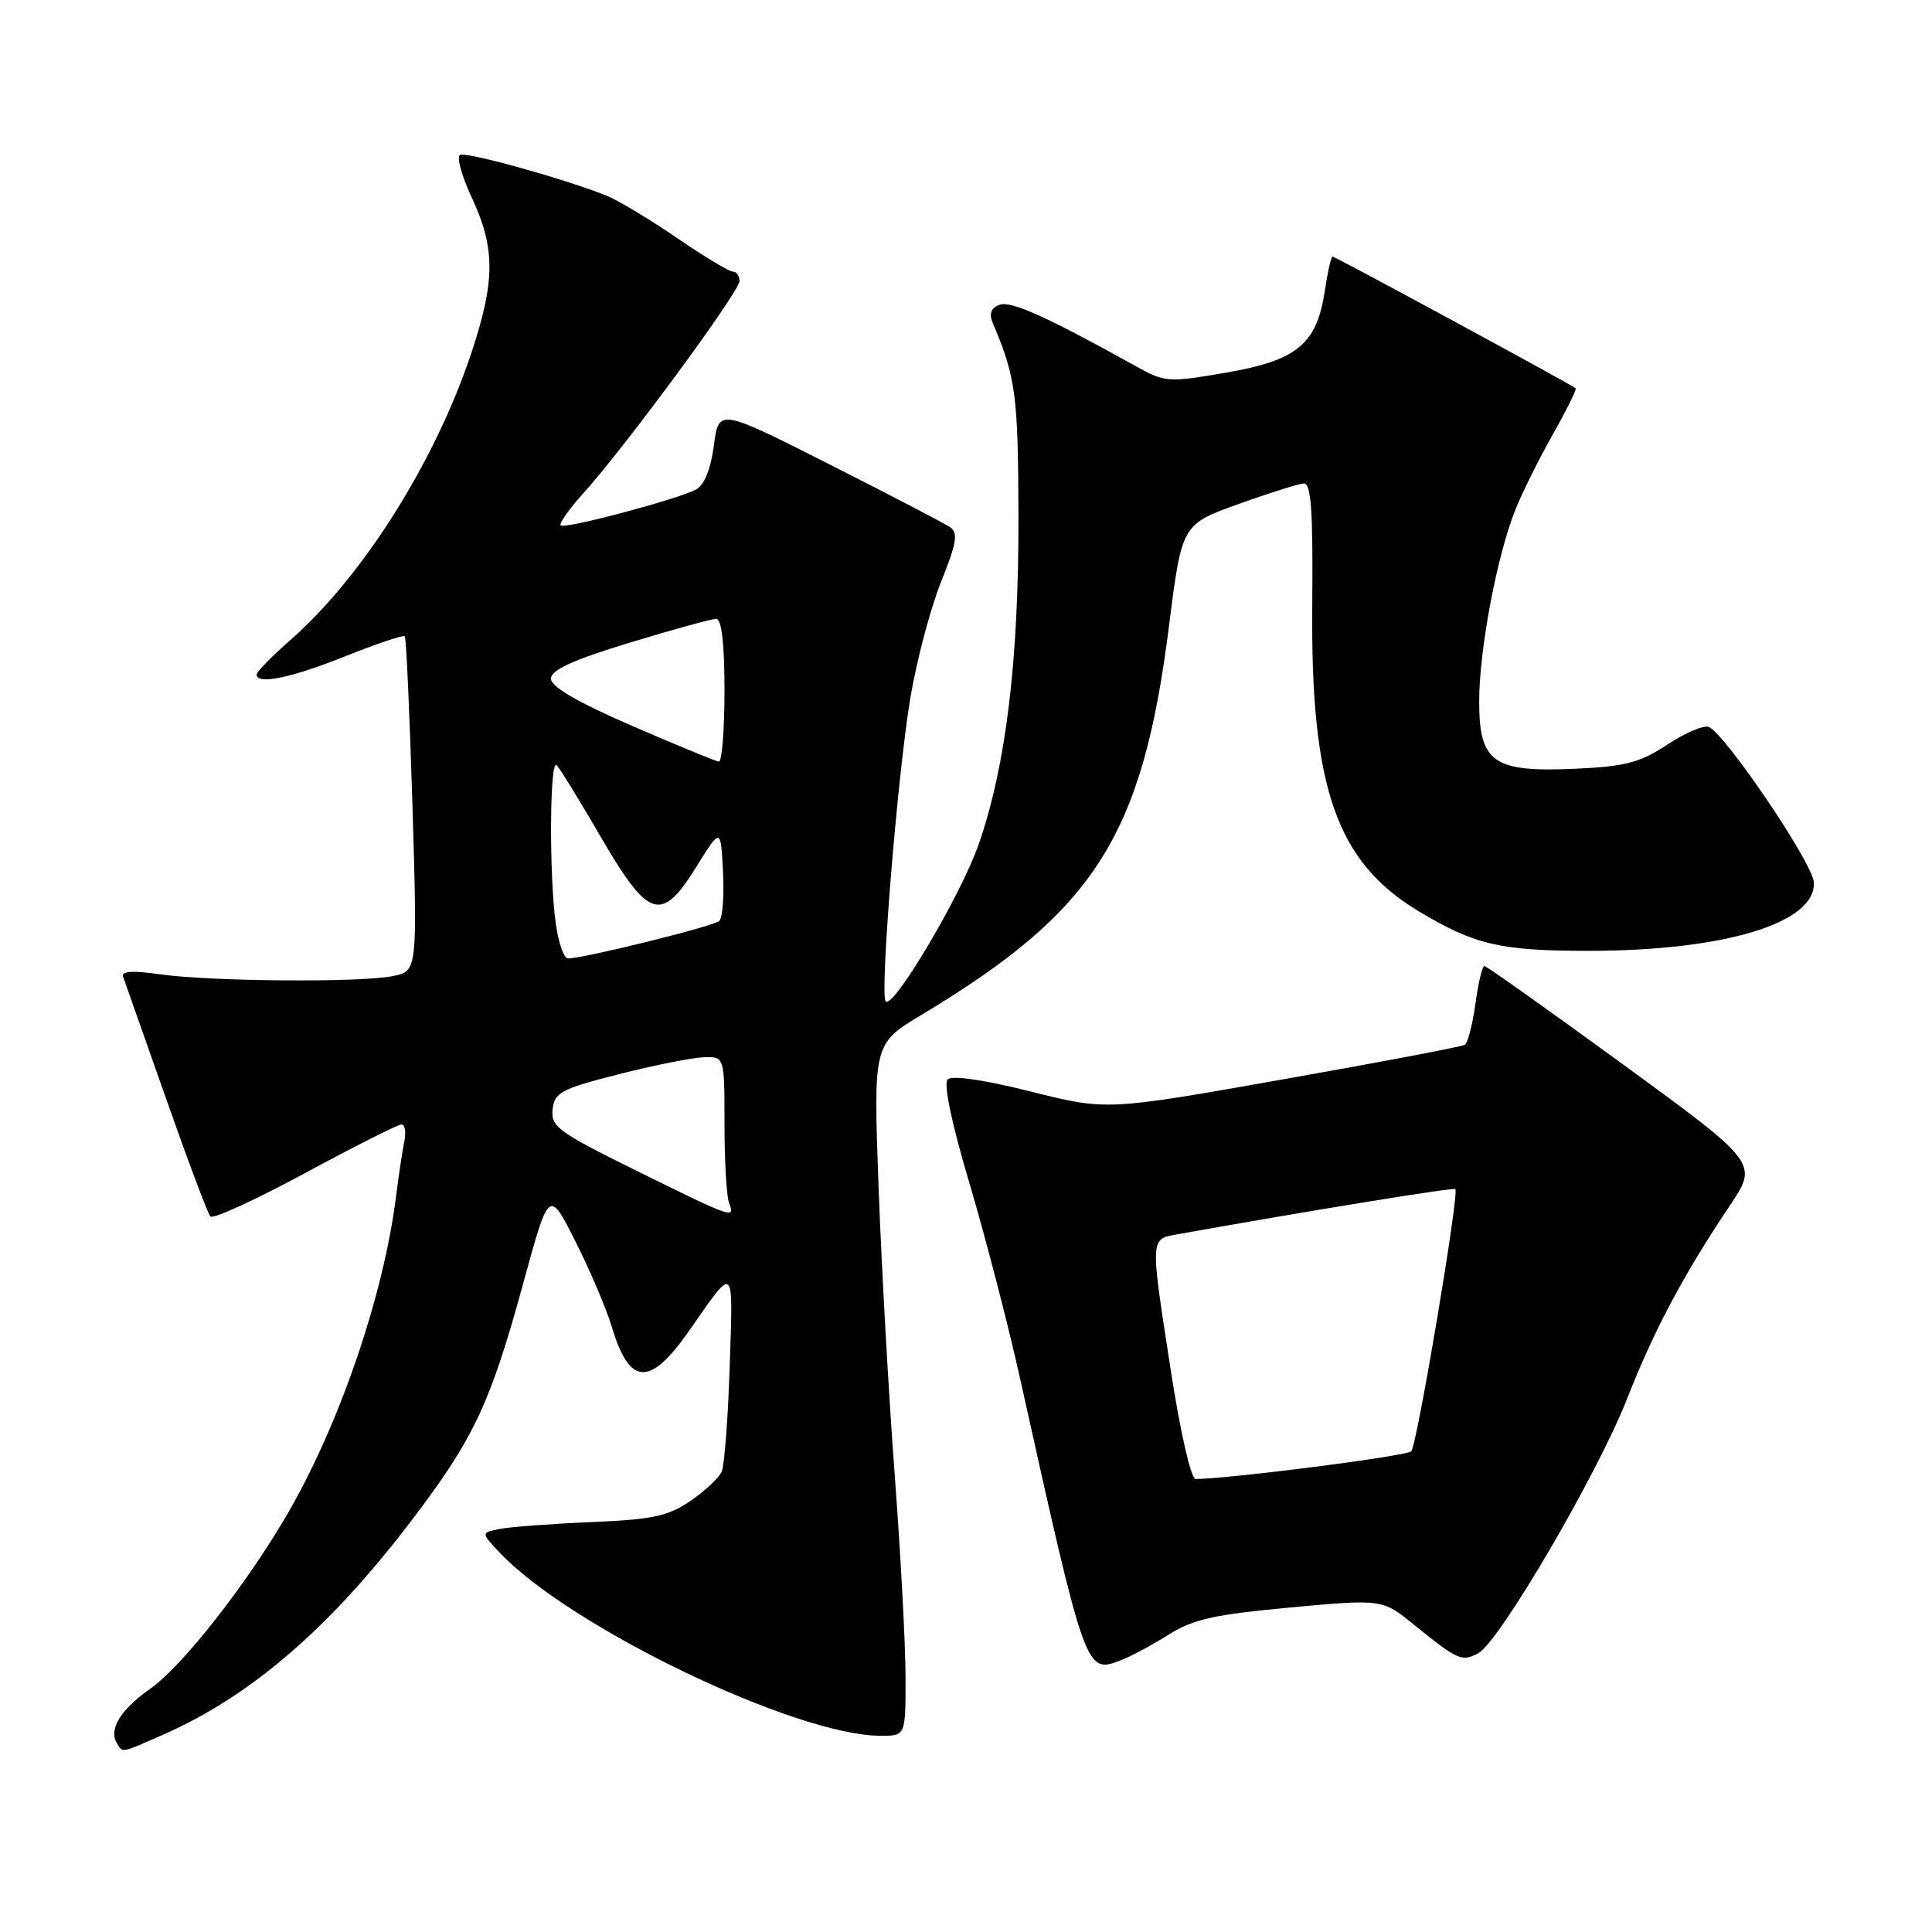 <?xml version="1.0" encoding="UTF-8" standalone="no"?>
<!DOCTYPE svg PUBLIC "-//W3C//DTD SVG 1.1//EN" "http://www.w3.org/Graphics/SVG/1.1/DTD/svg11.dtd" >
<svg xmlns="http://www.w3.org/2000/svg" xmlns:xlink="http://www.w3.org/1999/xlink" version="1.1" viewBox="0 0 256 256">
 <g >
 <path fill="currentColor"
d=" M 21.62 229.85 C 33.37 224.69 43.92 215.53 54.92 200.96 C 62.84 190.49 65.03 185.78 69.34 170.01 C 72.75 157.54 72.75 157.54 76.26 164.52 C 78.19 168.36 80.35 173.42 81.05 175.76 C 83.40 183.63 86.08 183.80 91.25 176.42 C 97.46 167.54 97.13 167.27 96.69 181.00 C 96.47 187.88 95.99 194.18 95.63 195.00 C 95.27 195.82 93.39 197.58 91.47 198.89 C 88.52 200.91 86.44 201.35 78.23 201.69 C 72.88 201.92 67.43 202.33 66.12 202.61 C 63.75 203.10 63.75 203.10 66.12 205.64 C 75.40 215.54 105.42 230.00 116.71 230.00 C 120.00 230.00 120.00 230.00 119.99 222.25 C 119.99 217.99 119.34 205.95 118.56 195.50 C 117.77 185.05 116.81 167.91 116.42 157.41 C 115.72 138.31 115.72 138.31 122.11 134.47 C 145.10 120.66 151.38 110.80 154.89 83.00 C 156.60 69.50 156.60 69.50 164.05 66.81 C 168.15 65.33 172.07 64.10 172.76 64.06 C 173.74 64.01 173.99 67.72 173.88 80.25 C 173.66 104.40 177.08 114.21 188.02 120.77 C 195.40 125.19 198.81 125.99 210.42 125.99 C 228.50 126.00 240.69 122.30 240.34 116.89 C 240.17 114.31 228.54 97.14 226.40 96.32 C 225.73 96.06 223.26 97.12 220.91 98.68 C 217.33 101.04 215.38 101.56 208.81 101.86 C 197.84 102.36 196.00 101.07 196.00 92.93 C 196.00 86.13 198.34 73.69 200.78 67.58 C 201.67 65.34 203.90 60.85 205.73 57.61 C 207.56 54.37 208.93 51.60 208.78 51.45 C 208.30 51.00 176.94 34.00 176.58 34.00 C 176.38 34.00 175.92 36.03 175.55 38.52 C 174.49 45.59 171.89 47.75 162.50 49.37 C 154.77 50.70 154.36 50.67 150.50 48.52 C 138.72 41.97 133.93 39.81 132.43 40.39 C 131.32 40.81 131.03 41.58 131.53 42.76 C 134.61 50.01 134.91 52.33 134.95 68.50 C 134.99 87.53 133.30 101.46 129.68 111.88 C 127.34 118.59 118.39 133.72 117.36 132.69 C 116.55 131.88 118.92 102.71 120.62 92.51 C 121.45 87.57 123.27 80.66 124.68 77.14 C 126.78 71.90 126.99 70.60 125.87 69.84 C 125.11 69.33 117.92 65.58 109.87 61.51 C 95.24 54.11 95.24 54.11 94.59 59.04 C 94.17 62.19 93.32 64.29 92.22 64.87 C 89.69 66.19 74.81 70.14 74.29 69.62 C 74.04 69.38 75.43 67.42 77.37 65.27 C 82.84 59.22 97.97 38.65 97.99 37.25 C 97.99 36.56 97.60 36.00 97.12 36.00 C 96.63 36.00 93.26 33.97 89.63 31.48 C 86.01 29.00 81.79 26.48 80.27 25.88 C 74.22 23.52 61.71 20.06 60.94 20.54 C 60.48 20.82 61.21 23.40 62.55 26.27 C 65.65 32.93 65.62 37.28 62.44 46.82 C 57.63 61.21 48.10 76.34 38.52 84.77 C 36.03 86.96 34.00 89.03 34.00 89.38 C 34.00 90.77 38.59 89.83 45.72 86.97 C 49.88 85.31 53.44 84.11 53.63 84.30 C 53.83 84.49 54.28 94.56 54.65 106.67 C 55.31 128.69 55.31 128.69 52.03 129.34 C 47.70 130.21 27.90 130.05 21.21 129.10 C 17.57 128.58 16.04 128.68 16.31 129.42 C 16.53 130.02 19.08 137.25 21.98 145.50 C 24.88 153.75 27.53 160.81 27.88 161.19 C 28.22 161.57 33.86 158.99 40.42 155.44 C 46.98 151.90 52.72 149.00 53.19 149.00 C 53.66 149.00 53.83 150.01 53.57 151.25 C 53.32 152.49 52.83 155.75 52.48 158.50 C 50.85 171.58 45.03 188.62 38.15 200.50 C 32.72 209.87 24.21 220.73 19.93 223.75 C 15.97 226.54 14.36 229.16 15.49 230.99 C 16.29 232.29 15.95 232.35 21.62 229.85 Z  M 154.83 216.61 C 158.07 214.56 160.90 213.93 170.96 213.00 C 183.15 211.88 183.15 211.88 187.33 215.26 C 193.15 219.98 193.71 220.23 195.88 219.06 C 198.67 217.57 211.65 195.37 215.56 185.43 C 219.14 176.31 223.09 168.87 229.17 159.81 C 232.99 154.13 232.99 154.13 215.09 141.06 C 205.24 133.88 196.96 128.00 196.69 128.00 C 196.41 128.00 195.88 130.25 195.50 133.00 C 195.12 135.75 194.49 138.20 194.10 138.44 C 193.70 138.69 182.86 140.75 170.01 143.02 C 146.63 147.16 146.63 147.16 136.57 144.63 C 130.39 143.08 126.14 142.46 125.57 143.03 C 125.00 143.60 126.10 148.87 128.44 156.73 C 130.53 163.75 133.54 175.35 135.13 182.50 C 143.87 221.82 143.85 221.77 148.49 220.01 C 149.81 219.50 152.67 217.97 154.83 216.61 Z  M 84.22 155.07 C 73.99 150.02 72.96 149.27 73.22 147.00 C 73.47 144.75 74.36 144.28 82.00 142.34 C 86.67 141.15 91.74 140.14 93.25 140.09 C 96.00 140.00 96.00 140.00 96.00 148.92 C 96.00 153.82 96.27 158.55 96.61 159.42 C 97.42 161.55 97.15 161.45 84.22 155.07 Z  M 73.64 122.36 C 72.75 115.92 72.84 100.51 73.75 101.38 C 74.16 101.78 76.77 106.02 79.55 110.80 C 85.93 121.79 87.63 122.34 92.25 114.89 C 95.50 109.65 95.50 109.65 95.80 115.47 C 95.97 118.67 95.75 121.63 95.30 122.04 C 94.54 122.74 77.35 127.00 75.26 127.00 C 74.72 127.00 73.99 124.91 73.64 122.36 Z  M 83.75 96.18 C 76.54 93.05 73.00 91.00 73.00 89.93 C 73.00 88.78 75.88 87.46 83.40 85.17 C 89.12 83.43 94.30 82.00 94.90 82.00 C 95.62 82.00 96.00 85.27 96.00 91.50 C 96.00 96.72 95.66 100.96 95.25 100.92 C 94.84 100.87 89.66 98.74 83.75 96.18 Z  M 155.16 181.75 C 152.36 163.58 152.32 164.21 156.25 163.51 C 173.40 160.44 192.57 157.32 192.84 157.56 C 193.39 158.03 187.78 191.42 187.00 192.30 C 186.45 192.93 163.46 195.89 158.43 195.98 C 157.82 195.99 156.42 189.88 155.16 181.75 Z "/>
</g>
</svg>